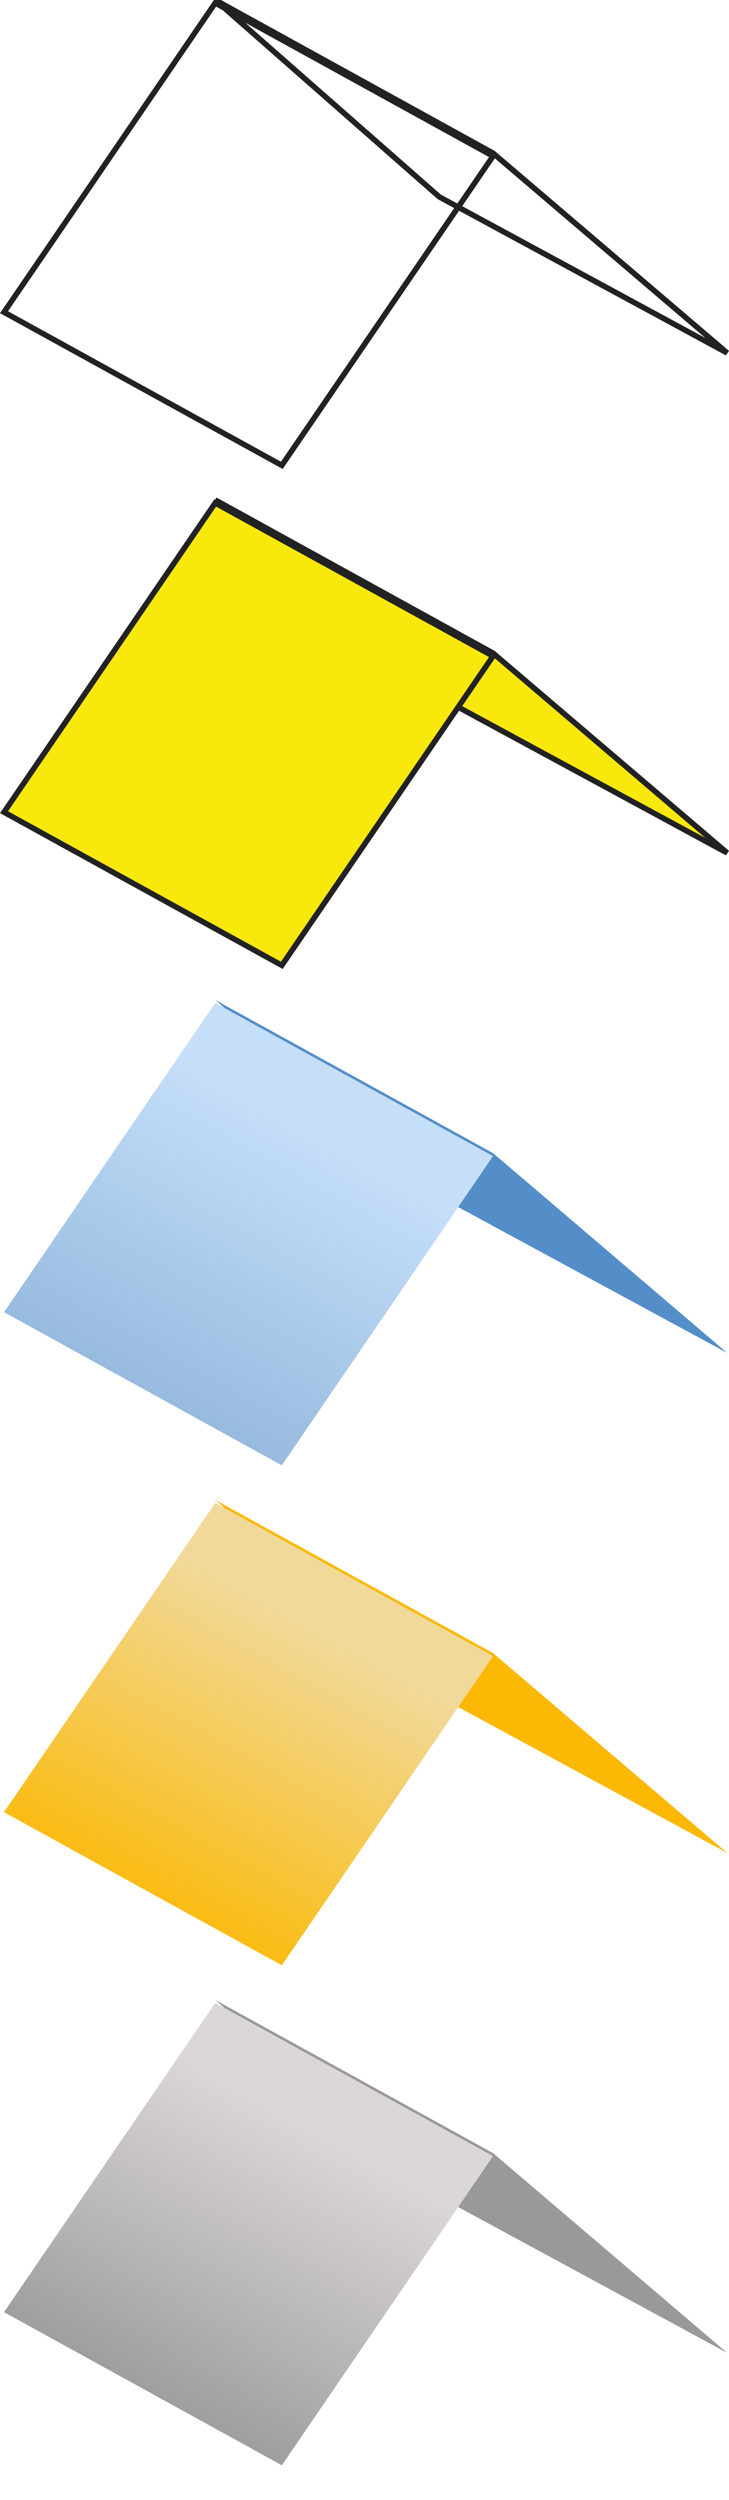 <svg
	xmlns="http://www.w3.org/2000/svg" width="262.613" height="900" viewBox="0 0 262.613 900">
	<defs>
		<style>.a{fill:none;stroke:#222;stroke-width:2px;}</style>
	</defs>
	<g transform="translate(1.447 0)">
		<path class="a" d="M-19977.4-18291.117l80.693,70.869,103.736,56.2-84.357-71.93Z" transform="translate(20053.492 18291.117)"/>
		<path class="a" d="M-19968.908-18291.117l-76.086,111.328,100.074,55.137,76.084-111.328Z" transform="translate(20044.994 18292.186)"/>
	</g>
	<defs>
		<style>.aHover{fill:#F8E80B;stroke:#222;stroke-width:2px;}</style>
	</defs>
	<g transform="translate(1.447 180)">
		<path class="aHover" d="M-19977.4-18291.117l80.693,70.869,103.736,56.2-84.357-71.93Z" transform="translate(20053.492 18291.117)"/>
		<path class="aHover" d="M-19968.908-18291.117l-76.086,111.328,100.074,55.137,76.084-111.328Z" transform="translate(20044.994 18292.186)"/>
	</g>	
	<defs>
		<style>.aMetal{fill:#548ec9;}.bMetal{fill:url(#aMetal);}</style>
		<linearGradient id="aMetal" x1="0.802" y1="0.371" x2="0.437" y2="1" gradientUnits="objectBoundingBox">
			<stop offset="0" stop-color="#c6dff9"/>
			<stop offset="1" stop-color="#92b7dc"/>
		</linearGradient>
	</defs>
	<g transform="translate(1.447 360)">
		<path class="aMetal" d="M-19977.4-18291.117l80.693,70.869,103.736,56.2-84.357-71.93Z" transform="translate(20053.492 18291.117)"/>
		<path class="bMetal" d="M-19968.908-18291.117l-76.086,111.328,100.074,55.137,76.084-111.328Z" transform="translate(20044.994 18292.186)"/>
	</g>	
	<defs>
		<style>.aWood{fill:#fbb906;}.bWood{fill:url(#aWood);}</style><linearGradient id="aWood" x1="0.802" y1="0.371" x2="0.437" y2="1" gradientUnits="objectBoundingBox"><stop offset="0" stop-color="#f1d99a"/><stop offset="1" stop-color="#fbb906"/></linearGradient>
	</defs>
	<g transform="translate(1.447 540)">
		<path class="aWood" d="M-19977.4-18291.117l80.693,70.869,103.736,56.2-84.357-71.93Z" transform="translate(20053.492 18291.117)"/>
		<path class="bWood" d="M-19968.908-18291.117l-76.086,111.328,100.074,55.137,76.084-111.328Z" transform="translate(20044.994 18292.186)"/>
	</g>	
	<defs>
		<style>.aClay{fill:#999;}.bClay{fill:url(#aClay);}</style><linearGradient id="aClay" x1="0.802" y1="0.371" x2="0.437" y2="1" gradientUnits="objectBoundingBox"><stop offset="0" stop-color="#dcd7d7"/><stop offset="1" stop-color="#999"/></linearGradient>
	</defs>
	<g transform="translate(1.447 720)">
		<path class="aClay" d="M-19977.4-18291.117l80.693,70.869,103.736,56.2-84.357-71.93Z" transform="translate(20053.492 18291.117)"/>
		<path class="bClay" d="M-19968.908-18291.117l-76.086,111.328,100.074,55.137,76.084-111.328Z" transform="translate(20044.994 18292.186)"/>
	</g>	
</svg>